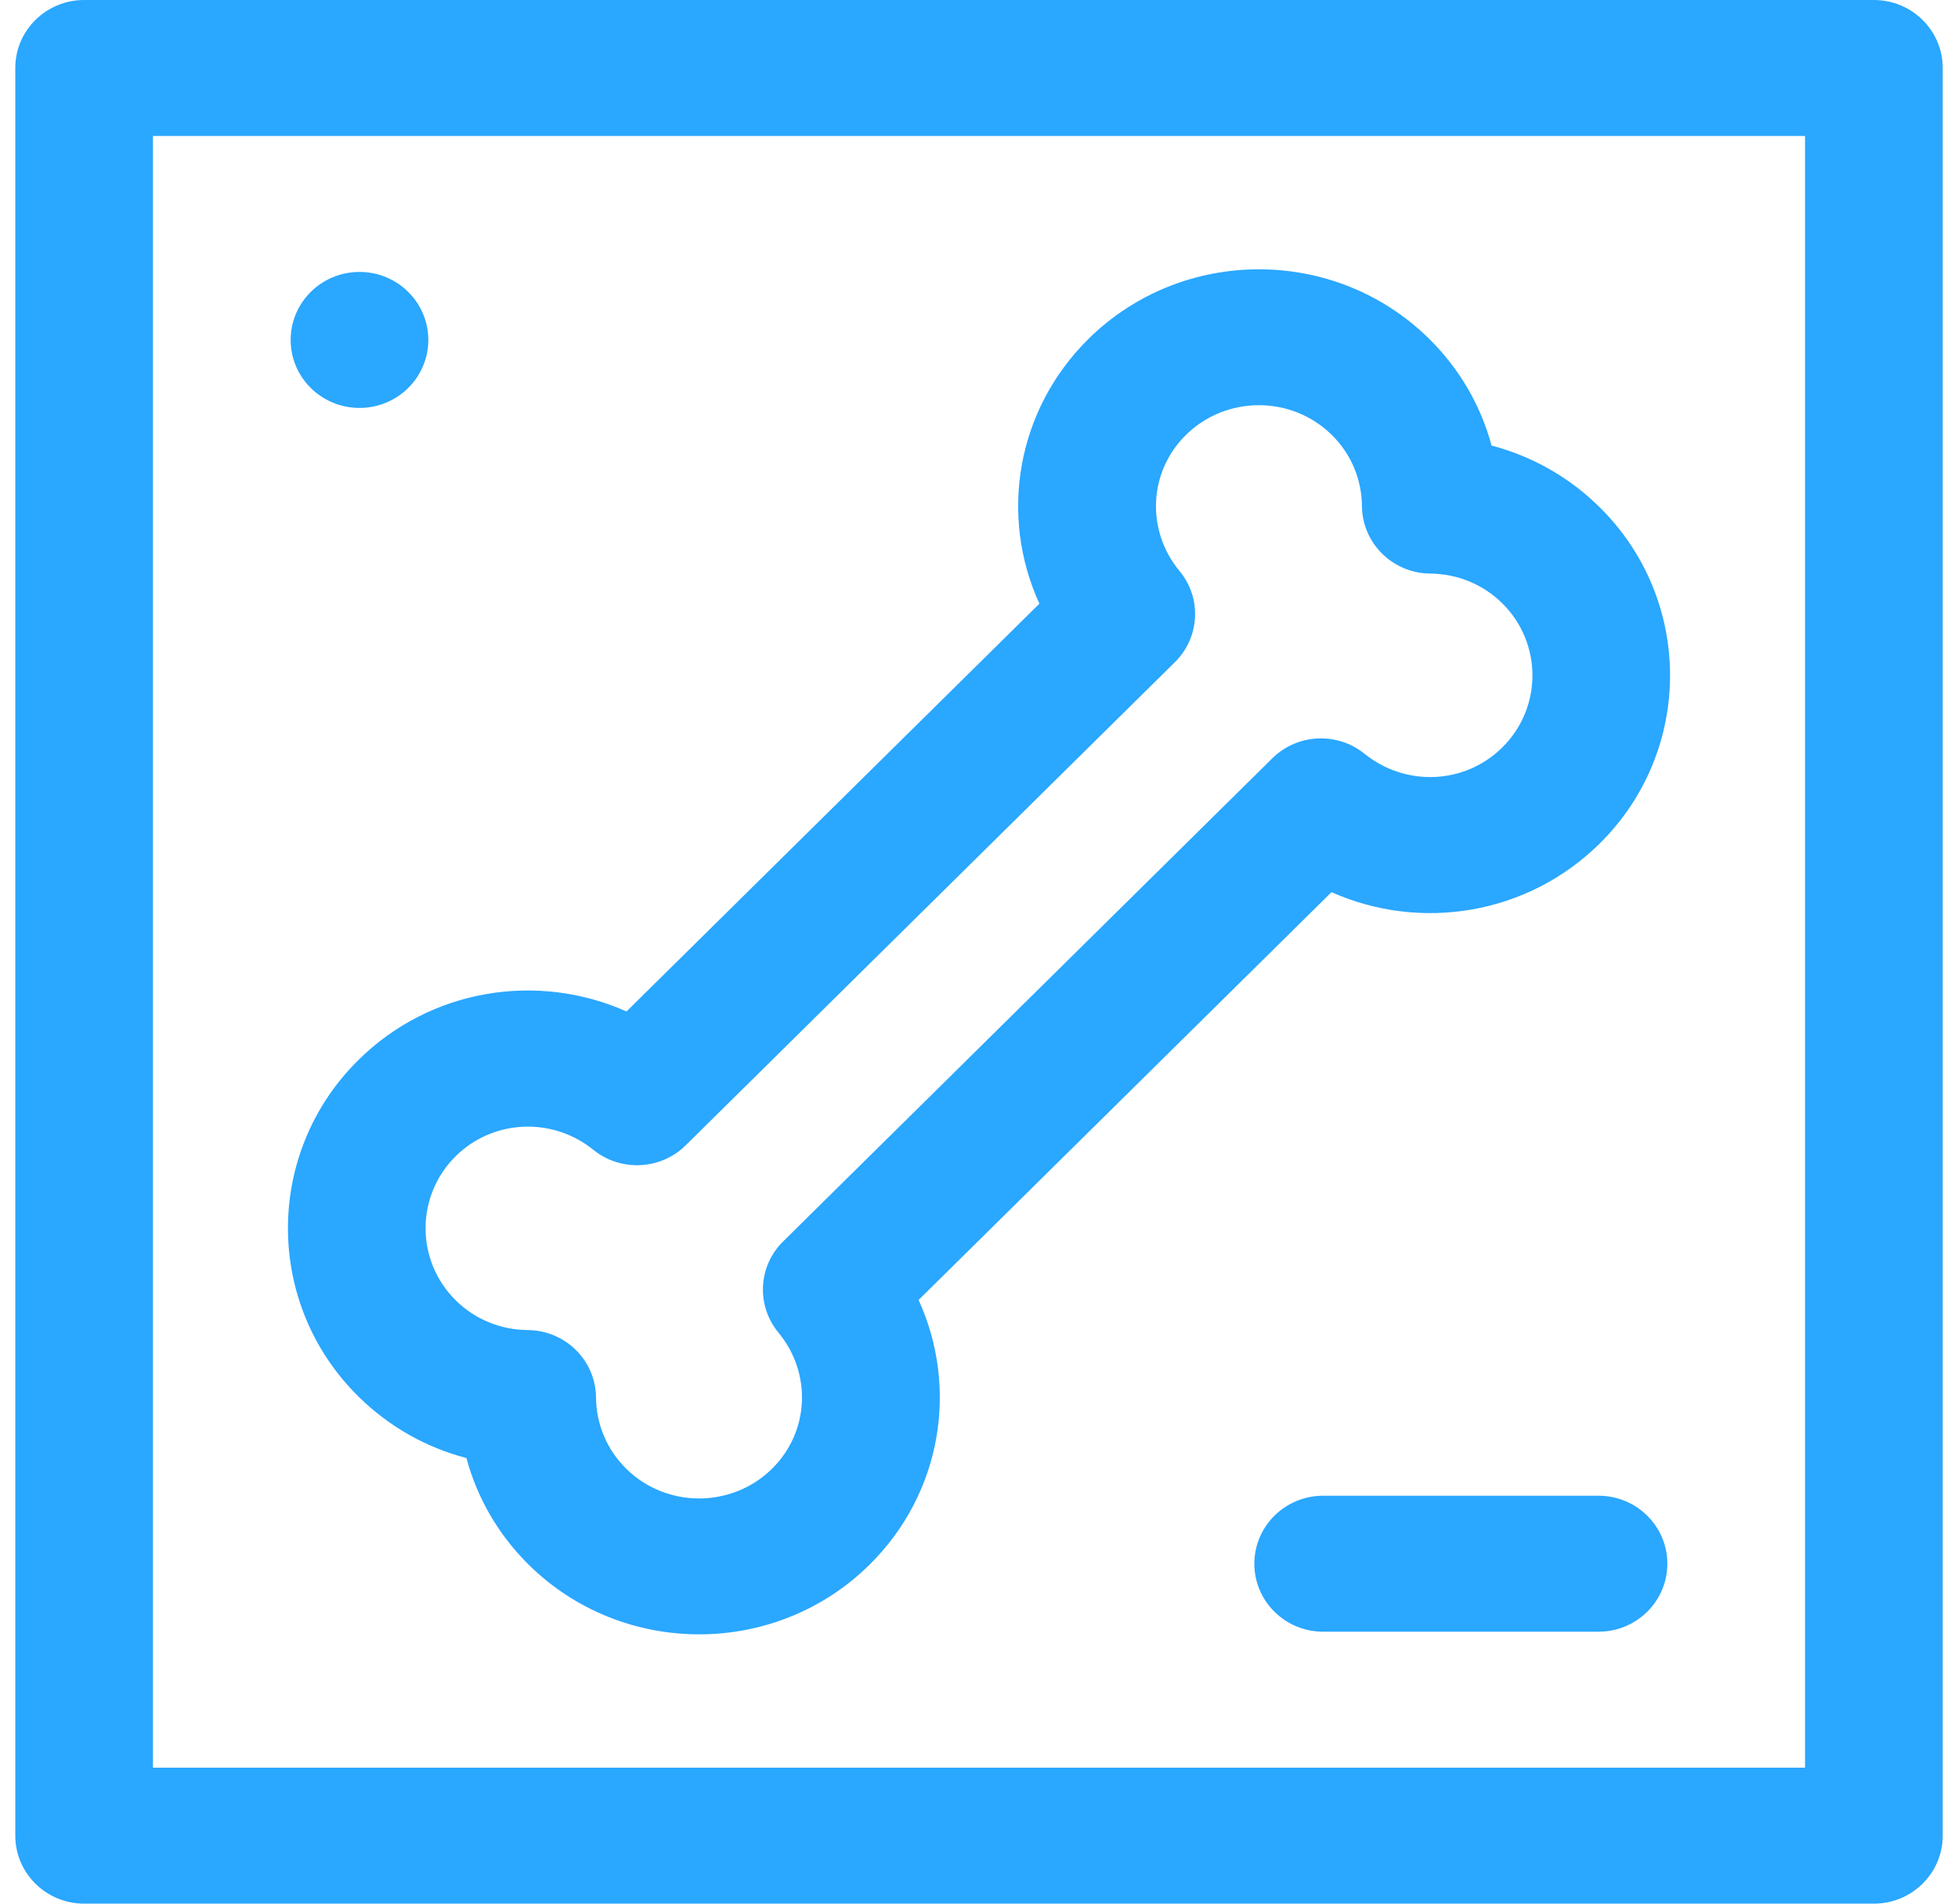 <svg width="72" height="70" viewBox="0 0 72 70" fill="none" xmlns="http://www.w3.org/2000/svg">
<path d="M68.906 70H3.094C1.696 70 0.562 68.88 0.562 67.5V2.5C0.562 1.119 1.696 0 3.094 0H68.906C70.304 0 71.438 1.119 71.438 2.5V67.5C71.438 68.88 70.304 70 68.906 70ZM5.625 65H66.375V5H5.625V65Z" fill="#2AA7FF"/>
<path d="M13.219 15C14.617 15 15.75 13.881 15.75 12.5C15.75 11.119 14.617 10 13.219 10C11.821 10 10.688 11.119 10.688 12.5C10.688 13.881 11.821 15 13.219 15Z" fill="#2AA7FF"/>
<path d="M25.708 60.097C23.44 60.097 21.171 59.244 19.444 57.539C18.328 56.437 17.547 55.087 17.152 53.615C15.661 53.225 14.295 52.453 13.179 51.351C9.725 47.94 9.725 42.389 13.179 38.978C15.831 36.357 19.758 35.732 23.038 37.193L38.221 22.198C36.741 18.96 37.374 15.082 40.026 12.461C43.485 9.049 49.104 9.051 52.556 12.461C53.67 13.562 54.452 14.911 54.849 16.384C56.339 16.775 57.705 17.546 58.821 18.649C62.275 22.059 62.275 27.611 58.821 31.021C56.166 33.64 52.24 34.265 48.962 32.806L33.779 47.801C35.257 51.04 34.625 54.919 31.972 57.539C30.245 59.244 27.976 60.097 25.708 60.097ZM19.411 41.428C18.446 41.428 17.488 41.793 16.759 42.513C15.279 43.975 15.279 46.353 16.759 47.816C17.464 48.512 18.405 48.9 19.407 48.908C20.789 48.92 21.905 50.023 21.917 51.388C21.926 52.378 22.319 53.306 23.024 54.004C24.504 55.466 26.912 55.466 28.393 54.004C29.763 52.649 29.863 50.499 28.625 49.001C27.803 48.006 27.876 46.558 28.796 45.651L46.785 27.884C47.705 26.975 49.169 26.905 50.176 27.716C51.695 28.945 53.874 28.84 55.241 27.486C56.721 26.024 56.721 23.646 55.241 22.183C54.536 21.488 53.595 21.1 52.593 21.091C51.212 21.079 50.095 19.978 50.082 18.614C50.074 17.622 49.681 16.692 48.976 15.996C47.495 14.533 45.087 14.535 43.606 15.997C42.235 17.351 42.135 19.502 43.375 20.998C44.197 21.992 44.124 23.44 43.204 24.348L25.215 42.115C24.294 43.025 22.827 43.092 21.823 42.284C21.114 41.71 20.259 41.428 19.411 41.428Z" fill="#2AA7FF"/>
<path d="M58.781 60H48.656C47.258 60 46.125 58.88 46.125 57.5C46.125 56.12 47.258 55 48.656 55H58.781C60.179 55 61.312 56.12 61.312 57.5C61.312 58.88 60.179 60 58.781 60Z" fill="#2AA7FF"/>
</svg>
